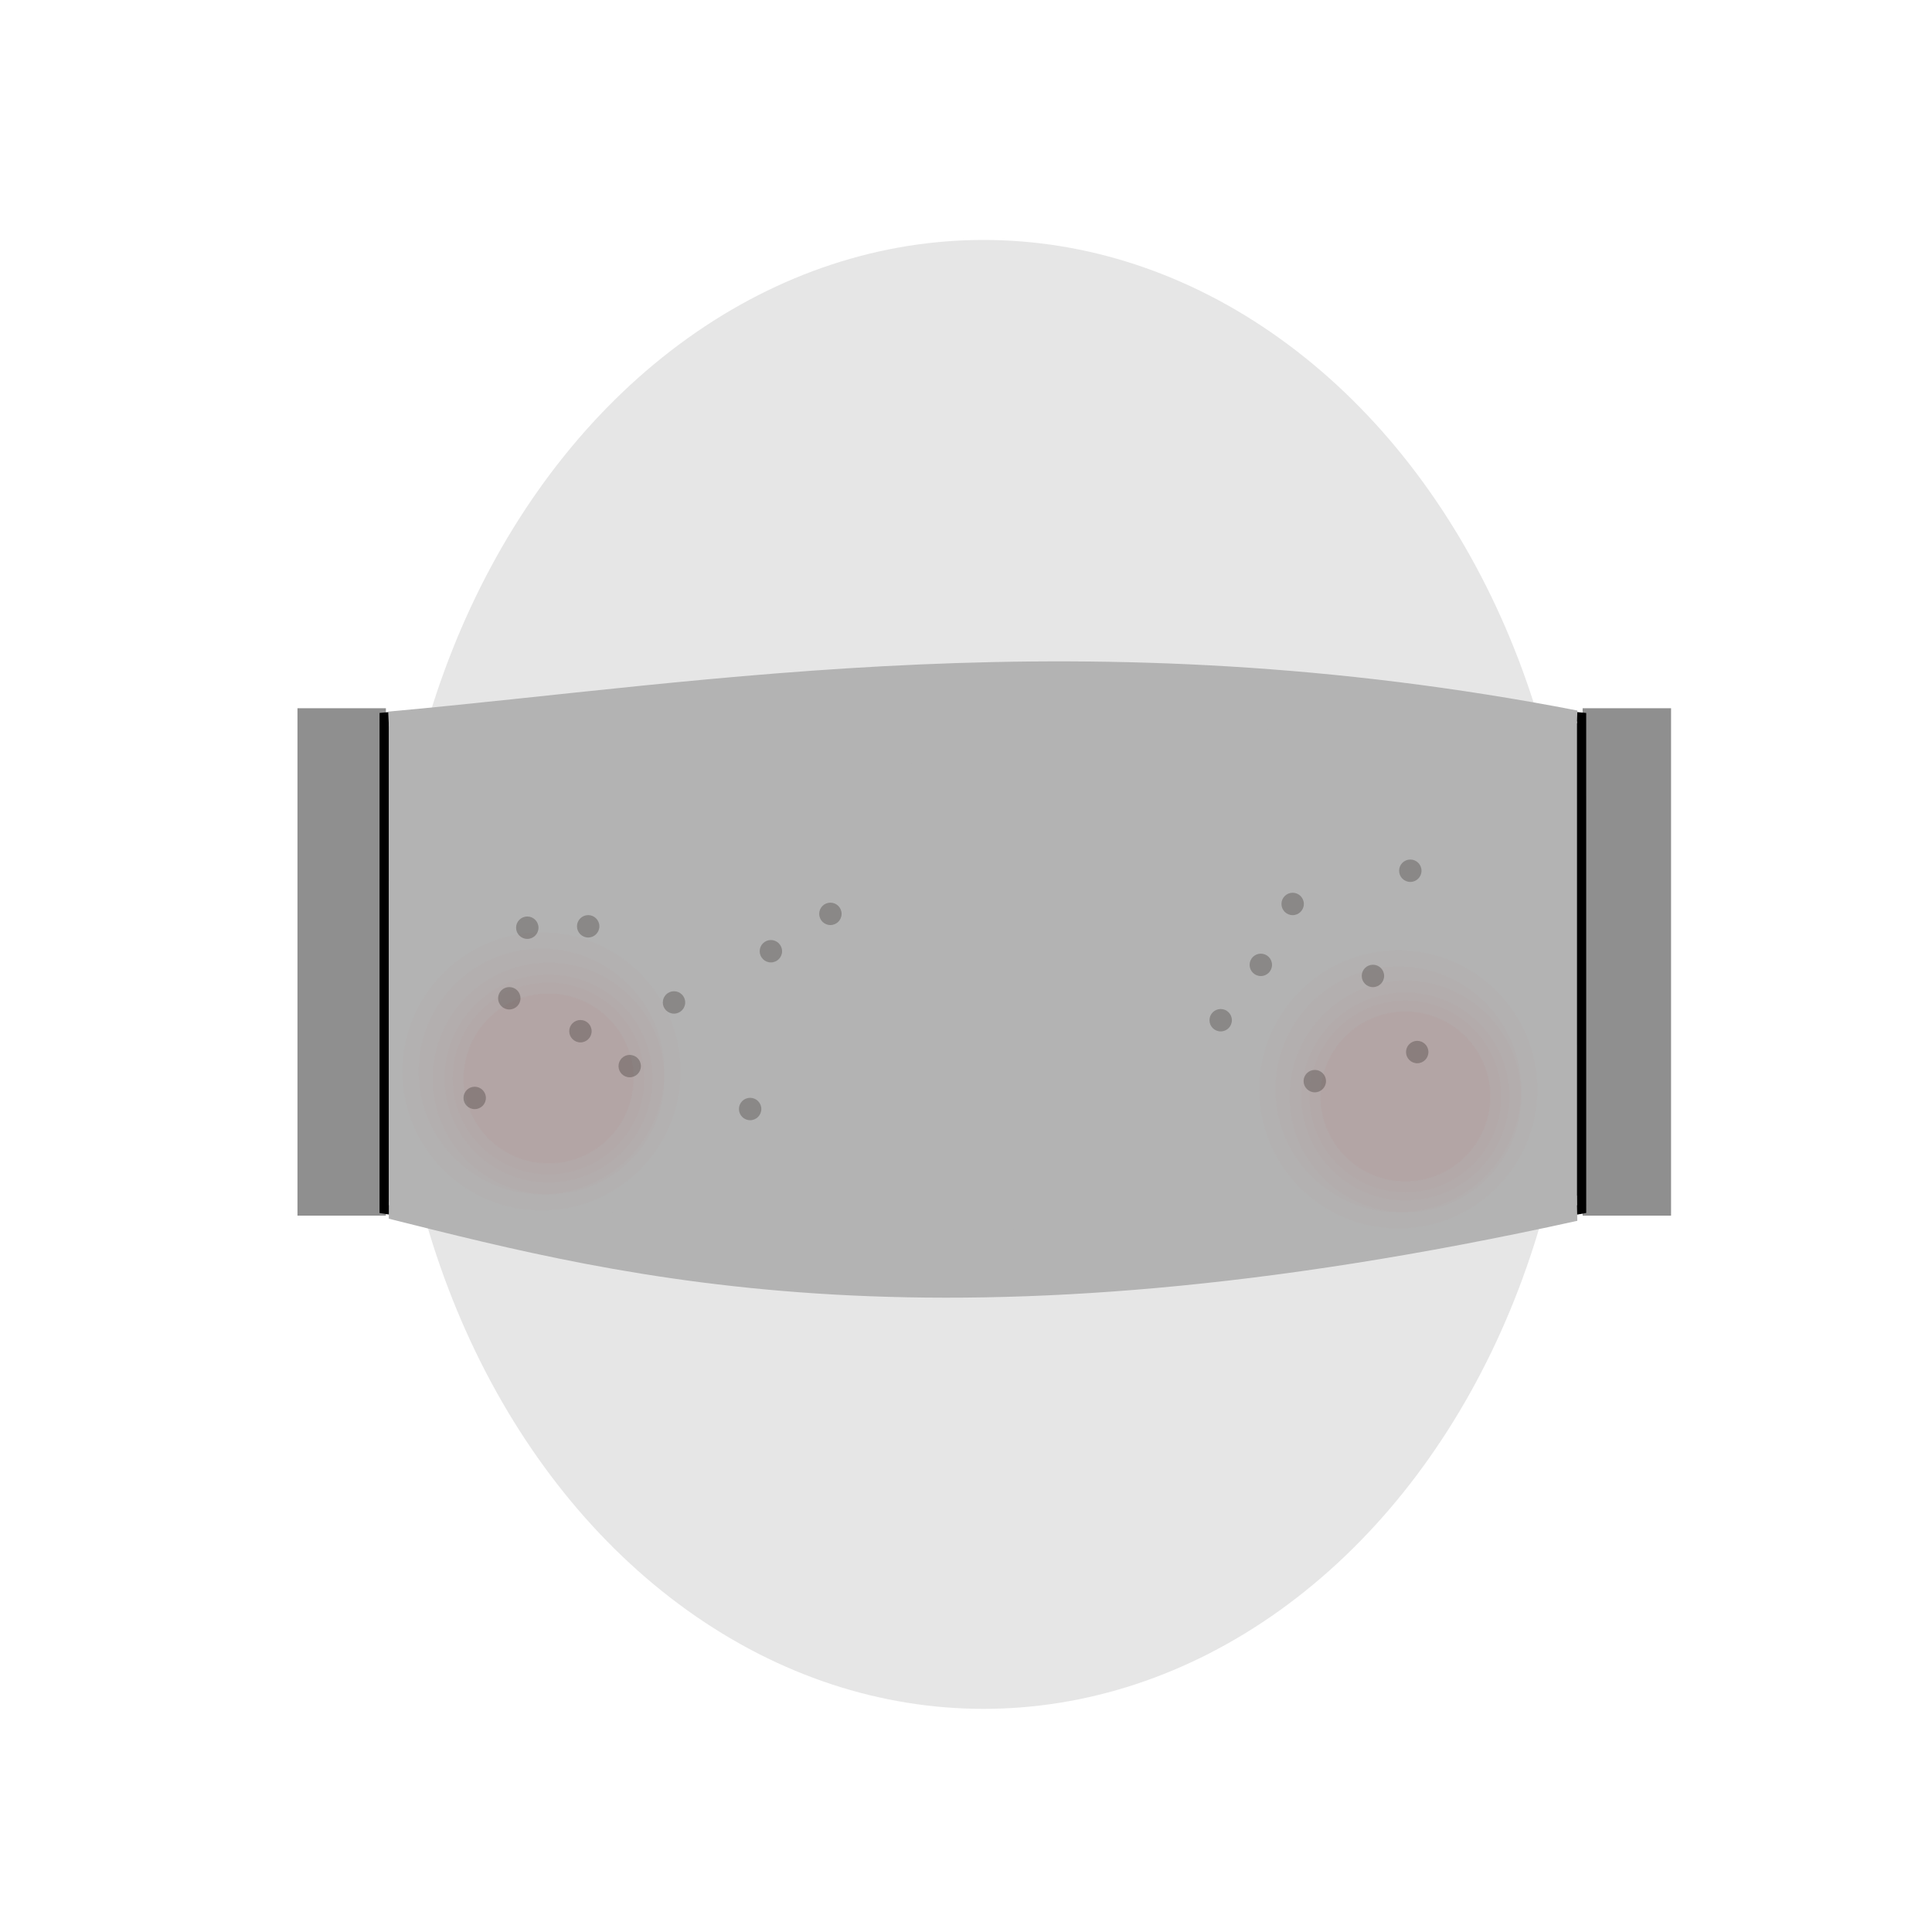 <?xml version="1.0" encoding="UTF-8" standalone="no"?>
<svg
   xmlns:dc="http://purl.org/dc/elements/1.1/"
   xmlns:cc="http://creativecommons.org/ns#"
   xmlns:rdf="http://www.w3.org/1999/02/22-rdf-syntax-ns#"
   xmlns:svg="http://www.w3.org/2000/svg"
   xmlns="http://www.w3.org/2000/svg"
   xmlns:sodipodi="http://sodipodi.sourceforge.net/DTD/sodipodi-0.dtd"
   xmlns:inkscape="http://www.inkscape.org/namespaces/inkscape"
   sodipodi:docname="1.svg"
   inkscape:version="0.92+devel (cebbbba6da, 2018-12-20)"
   id="svg707"
   version="1.1"
   viewBox="0 0 210 210"
   height="210mm"
   width="210mm">
  <style
     id="style4912">
  .skin_color { fill: #b3b3b3 !important; }
  .skin_color_outline { stroke: black !important; }
  </style>
  <defs
     id="defs701" />
  <sodipodi:namedview
     inkscape:window-maximized="1"
     inkscape:window-y="0"
     inkscape:window-x="0"
     inkscape:window-height="738"
     inkscape:window-width="1366"
     showgrid="false"
     inkscape:document-rotation="0"
     inkscape:current-layer="contents"
     inkscape:document-units="mm"
     inkscape:cy="341.82498"
     inkscape:cx="474.65588"
     inkscape:zoom="1.0881123"
     inkscape:pageshadow="2"
     inkscape:pageopacity="0.0"
     borderopacity="1.0"
     bordercolor="#666666"
     pagecolor="#ffffff"
     id="base" />
  <g
     sodipodi:insensitive="true"
     style="display:inline"
     inkscape:label="hints"
     id="layer7"
     inkscape:groupmode="layer">
    <ellipse
       ry="79.833"
       rx="64.36"
       cy="105.914"
       cx="106.908"
       id="path10811"
       style="fill:#e6e6e6;stroke-width:0.265" />
    <ellipse
       ry="7.488"
       rx="12.116"
       cy="96.871"
       cx="70.53"
       id="path10813"
       style="fill:#808080;stroke-width:0.265" />
    <ellipse
       ry="7.488"
       rx="12.116"
       cy="95.969"
       cx="145.746"
       id="path10813-1"
       style="display:inline;fill:#808080;stroke-width:0.265" />
  </g>
  <g
     sodipodi:insensitive="true"
     style="display:inline;opacity:0.51"
     id="guide"
     inkscape:groupmode="layer"
     inkscape:label="guide">
    <rect
       y="77.947"
       x="41.754"
       height="53.481"
       width="130.16"
       id="rect259"
       style="fill:#999999;fill-rule:evenodd;stroke-width:0.236" />
  </g>
  <g
     style="display:inline"
     inkscape:label="contents"
     id="contents"
     inkscape:groupmode="layer">
    <path
       sodipodi:nodetypes="ccccc"
       class="skin_color skin_color_outline"
       inkscape:connector-curvature="0"
       id="path1121"
       d="m 41.755,131.427 0.002,-53.477 c 43.498,-3.944 86.891,-4.218 130.156,-10e-4 l 0.002,53.479 c -44.813,8.094 -87.941,6.625 -130.16,-0.001 z" />
    <path
       sodipodi:nodetypes="ccccc"
       class="skin_color"
       inkscape:connector-curvature="0"
       id="path4640-0"
       d="m 42.261,132.466 0.006,-1.853 c 36.573,0.997 82.107,6.902 129.123,-0.665 l 0.058,2.751 c -68.983,15.212 -103.376,6.237 -129.187,-0.233 z"
       style="display:inline;stroke:none;stroke-width:0.265px;stroke-linecap:butt;stroke-linejoin:miter;stroke-opacity:1" />
    <path
       style="display:inline;stroke:none;stroke-width:0.265px;stroke-linecap:butt;stroke-linejoin:miter;stroke-opacity:1"
       d="m 42.268,78.895 -0.074,-1.544 C 77.28,74.17 118.069,66.901 171.454,77.23 l -0.046,1.402 C 102.947,77.266 61.765,94.572 42.268,78.895 Z"
       id="path4640-0-9"
       inkscape:connector-curvature="0"
       class="skin_color"
       sodipodi:nodetypes="ccccc" />
    <g
       inkscape:label="option_blush"
       id="option_blush"
       inkscape:groupmode="layer"
       sodipodi:insensitive="true">
      <g
         id="g389">
        <circle
           style="display:inline;opacity:0.014;vector-effect:none;fill:#a52a2a;stroke:none;stroke-width:0.568px;stop-color:#000000"
           id="path2467-7-0"
           cx="151.992"
           cy="118.413"
           r="15.116" />
        <circle
           r="13.359"
           cy="118.413"
           cx="151.992"
           id="path2467-7-0-9"
           style="display:inline;opacity:0.014;vector-effect:none;fill:#a52a2a;stroke:none;stroke-width:0.502px;stop-color:#000000" />
        <circle
           style="display:inline;opacity:0.014;vector-effect:none;fill:#a52a2a;stroke:none;stroke-width:0.473px;stop-color:#000000"
           id="path2467-7-0-9-8"
           cx="152.758"
           cy="119.179"
           r="12.593" />
        <circle
           r="11.303"
           cy="119.179"
           cx="152.758"
           id="path2467-7-0-9-8-3"
           style="display:inline;opacity:0.014;vector-effect:none;fill:#a52a2a;stroke:none;stroke-width:0.425px;stop-color:#000000" />
        <circle
           style="display:inline;opacity:0.014;vector-effect:none;fill:#a52a2a;stroke:none;stroke-width:0.392px;stop-color:#000000"
           id="path2467-7-0-9-8-3-7"
           cx="152.758"
           cy="119.179"
           r="10.421" />
        <path
           style="display:inline;opacity:0.014;vector-effect:none;fill:#a52a2a;stroke:none;stroke-width:0.348px;stop-color:#000000"
           d="m 162.019,119.179 a 9.261,9.261 0 0 1 -9.261,9.261 9.261,9.261 0 0 1 -9.261,-9.261 9.261,9.261 0 0 1 9.261,-9.261 9.261,9.261 0 0 1 9.261,9.261"
           id="path2467-7-0-9-8-3-7-3"
           inkscape:connector-curvature="0" />
        <circle
           r="9.206"
           cy="119.179"
           cx="152.758"
           id="path2467-7-0-9-8-3-7-39"
           style="display:inline;opacity:0.014;vector-effect:none;fill:#a52a2a;stroke:none;stroke-width:0.346px;stop-color:#000000" />
      </g>
      <g
         id="g1189">
        <circle
           style="display:inline;opacity:0.014;vector-effect:none;fill:#a52a2a;stroke:none;stroke-width:0.568px;stop-color:#000000;stop-opacity:1"
           id="path2467-7-0-5"
           cx="58.861"
           cy="116.461"
           r="15.116" />
        <circle
           r="13.359"
           cy="116.461"
           cx="58.861"
           id="path2467-7-0-9-7"
           style="display:inline;opacity:0.014;vector-effect:none;fill:#a52a2a;stroke:none;stroke-width:0.502px;stop-color:#000000;stop-opacity:1" />
        <circle
           style="display:inline;opacity:0.014;vector-effect:none;fill:#a52a2a;stroke:none;stroke-width:0.473px;stop-color:#000000;stop-opacity:1"
           id="path2467-7-0-9-8-4"
           cx="59.627"
           cy="117.226"
           r="12.593" />
        <circle
           r="11.303"
           cy="117.226"
           cx="59.627"
           id="path2467-7-0-9-8-3-8"
           style="display:inline;opacity:0.014;vector-effect:none;fill:#a52a2a;stroke:none;stroke-width:0.425px;stop-color:#000000;stop-opacity:1" />
        <circle
           style="display:inline;opacity:0.014;vector-effect:none;fill:#a52a2a;stroke:none;stroke-width:0.392px;stop-color:#000000;stop-opacity:1"
           id="path2467-7-0-9-8-3-7-1"
           cx="59.627"
           cy="117.226"
           r="10.421" />
        <path
           style="display:inline;opacity:0.014;vector-effect:none;fill:#a52a2a;stroke:none;stroke-width:0.348px;stop-color:#000000;stop-opacity:1"
           d="m 68.887,117.226 a 9.261,9.261 0 0 1 -9.261,9.261 9.261,9.261 0 0 1 -9.261,-9.261 9.261,9.261 0 0 1 9.261,-9.261 9.261,9.261 0 0 1 9.261,9.261"
           id="path2467-7-0-9-8-3-7-3-1"
           inkscape:connector-curvature="0" />
        <circle
           r="9.206"
           cy="117.226"
           cx="59.627"
           id="path2467-7-0-9-8-3-7-39-7"
           style="display:inline;opacity:0.014;vector-effect:none;fill:#a52a2a;stroke:none;stroke-width:0.346px;stop-color:#000000;stop-opacity:1" />
      </g>
    </g>
    <g
       style="display:inline"
       inkscape:groupmode="layer"
       id="option_freckles"
       inkscape:label="option_freckles">
      <circle
         r="1.217"
         cy="112.087"
         cx="63.091"
         id="path444"
         style="vector-effect:none;fill:#18110f;fill-opacity:0.263;stroke-width:0.265;stop-color:#000000" />
      <circle
         style="display:inline;vector-effect:none;fill:#18110f;fill-opacity:0.263;stroke-width:0.265;stop-color:#000000"
         id="path444-8"
         cx="68.447"
         cy="115.881"
         r="1.217" />
      <circle
         style="display:inline;vector-effect:none;fill:#18110f;fill-opacity:0.263;stroke-width:0.265;stop-color:#000000"
         id="path444-2"
         cx="73.261"
         cy="108.961"
         r="1.217" />
      <circle
         style="display:inline;vector-effect:none;fill:#18110f;fill-opacity:0.263;stroke-width:0.265;stop-color:#000000"
         id="path444-9"
         cx="63.933"
         cy="100.686"
         r="1.217" />
      <circle
         style="display:inline;vector-effect:none;fill:#18110f;fill-opacity:0.263;stroke-width:0.265;stop-color:#000000"
         id="path444-88"
         cx="57.314"
         cy="100.837"
         r="1.217" />
      <circle
         style="display:inline;vector-effect:none;fill:#18110f;fill-opacity:0.263;stroke-width:0.265;stop-color:#000000"
         id="path444-7"
         cx="55.358"
         cy="108.509"
         r="1.217" />
      <circle
         style="display:inline;vector-effect:none;fill:#18110f;fill-opacity:0.263;stroke-width:0.265;stop-color:#000000"
         id="path444-1"
         cx="51.597"
         cy="119.341"
         r="1.217" />
      <circle
         style="display:inline;vector-effect:none;fill:#18110f;fill-opacity:0.263;stroke-width:0.265;stop-color:#000000"
         id="path444-86"
         cx="81.536"
         cy="120.545"
         r="1.217" />
      <circle
         style="display:inline;vector-effect:none;fill:#18110f;fill-opacity:0.263;stroke-width:0.265;stop-color:#000000"
         id="path444-5"
         cx="83.792"
         cy="103.394"
         r="1.217" />
      <circle
         style="display:inline;vector-effect:none;fill:#18110f;fill-opacity:0.263;stroke-width:0.265;stop-color:#000000"
         id="path444-0"
         cx="90.261"
         cy="99.332"
         r="1.217" />
      <circle
         style="display:inline;vector-effect:none;fill:#18110f;fill-opacity:0.263;stroke-width:0.265;stop-color:#000000"
         id="path444-75"
         cx="140.506"
         cy="98.256"
         r="1.217" />
      <circle
         style="display:inline;vector-effect:none;fill:#18110f;fill-opacity:0.263;stroke-width:0.265;stop-color:#000000"
         id="path444-29"
         cx="149.232"
         cy="106.079"
         r="1.217" />
      <circle
         style="display:inline;vector-effect:none;fill:#18110f;fill-opacity:0.263;stroke-width:0.265;stop-color:#000000"
         id="path444-90"
         cx="154.046"
         cy="114.354"
         r="1.217" />
      <circle
         style="display:inline;vector-effect:none;fill:#18110f;fill-opacity:0.263;stroke-width:0.265;stop-color:#000000"
         id="path444-6"
         cx="142.913"
         cy="117.513"
         r="1.217" />
      <circle
         style="display:inline;vector-effect:none;fill:#18110f;fill-opacity:0.263;stroke-width:0.265;stop-color:#000000"
         id="path444-05"
         cx="132.683"
         cy="110.893"
         r="1.217" />
      <circle
         style="display:inline;vector-effect:none;fill:#18110f;fill-opacity:0.263;stroke-width:0.265;stop-color:#000000"
         id="path444-27"
         cx="137.045"
         cy="104.876"
         r="1.217" />
      <circle
         style="display:inline;vector-effect:none;fill:#18110f;fill-opacity:0.263;stroke-width:0.265;stop-color:#000000"
         id="path444-98"
         cx="153.294"
         cy="94.645"
         r="1.217" />
    </g>
    <path
       style="vector-effect:none;fill:#000000;fill-opacity:0.44;stroke-width:0.265;stop-color:#000000"
       d="m 32.334,76.982 h 9.612 v 55.153 h -9.612 z"
       id="guide_sideburn-1"
       inkscape:connector-curvature="0" />
    <path
       inkscape:connector-curvature="0"
       id="guide_sideburn-1-5"
       d="m 181.637,76.982 h -9.612 v 55.153 h 9.612 z"
       style="display:inline;vector-effect:none;fill:#000000;fill-opacity:0.44;stroke-width:0.265;stop-color:#000000" />
  </g>
</svg>
